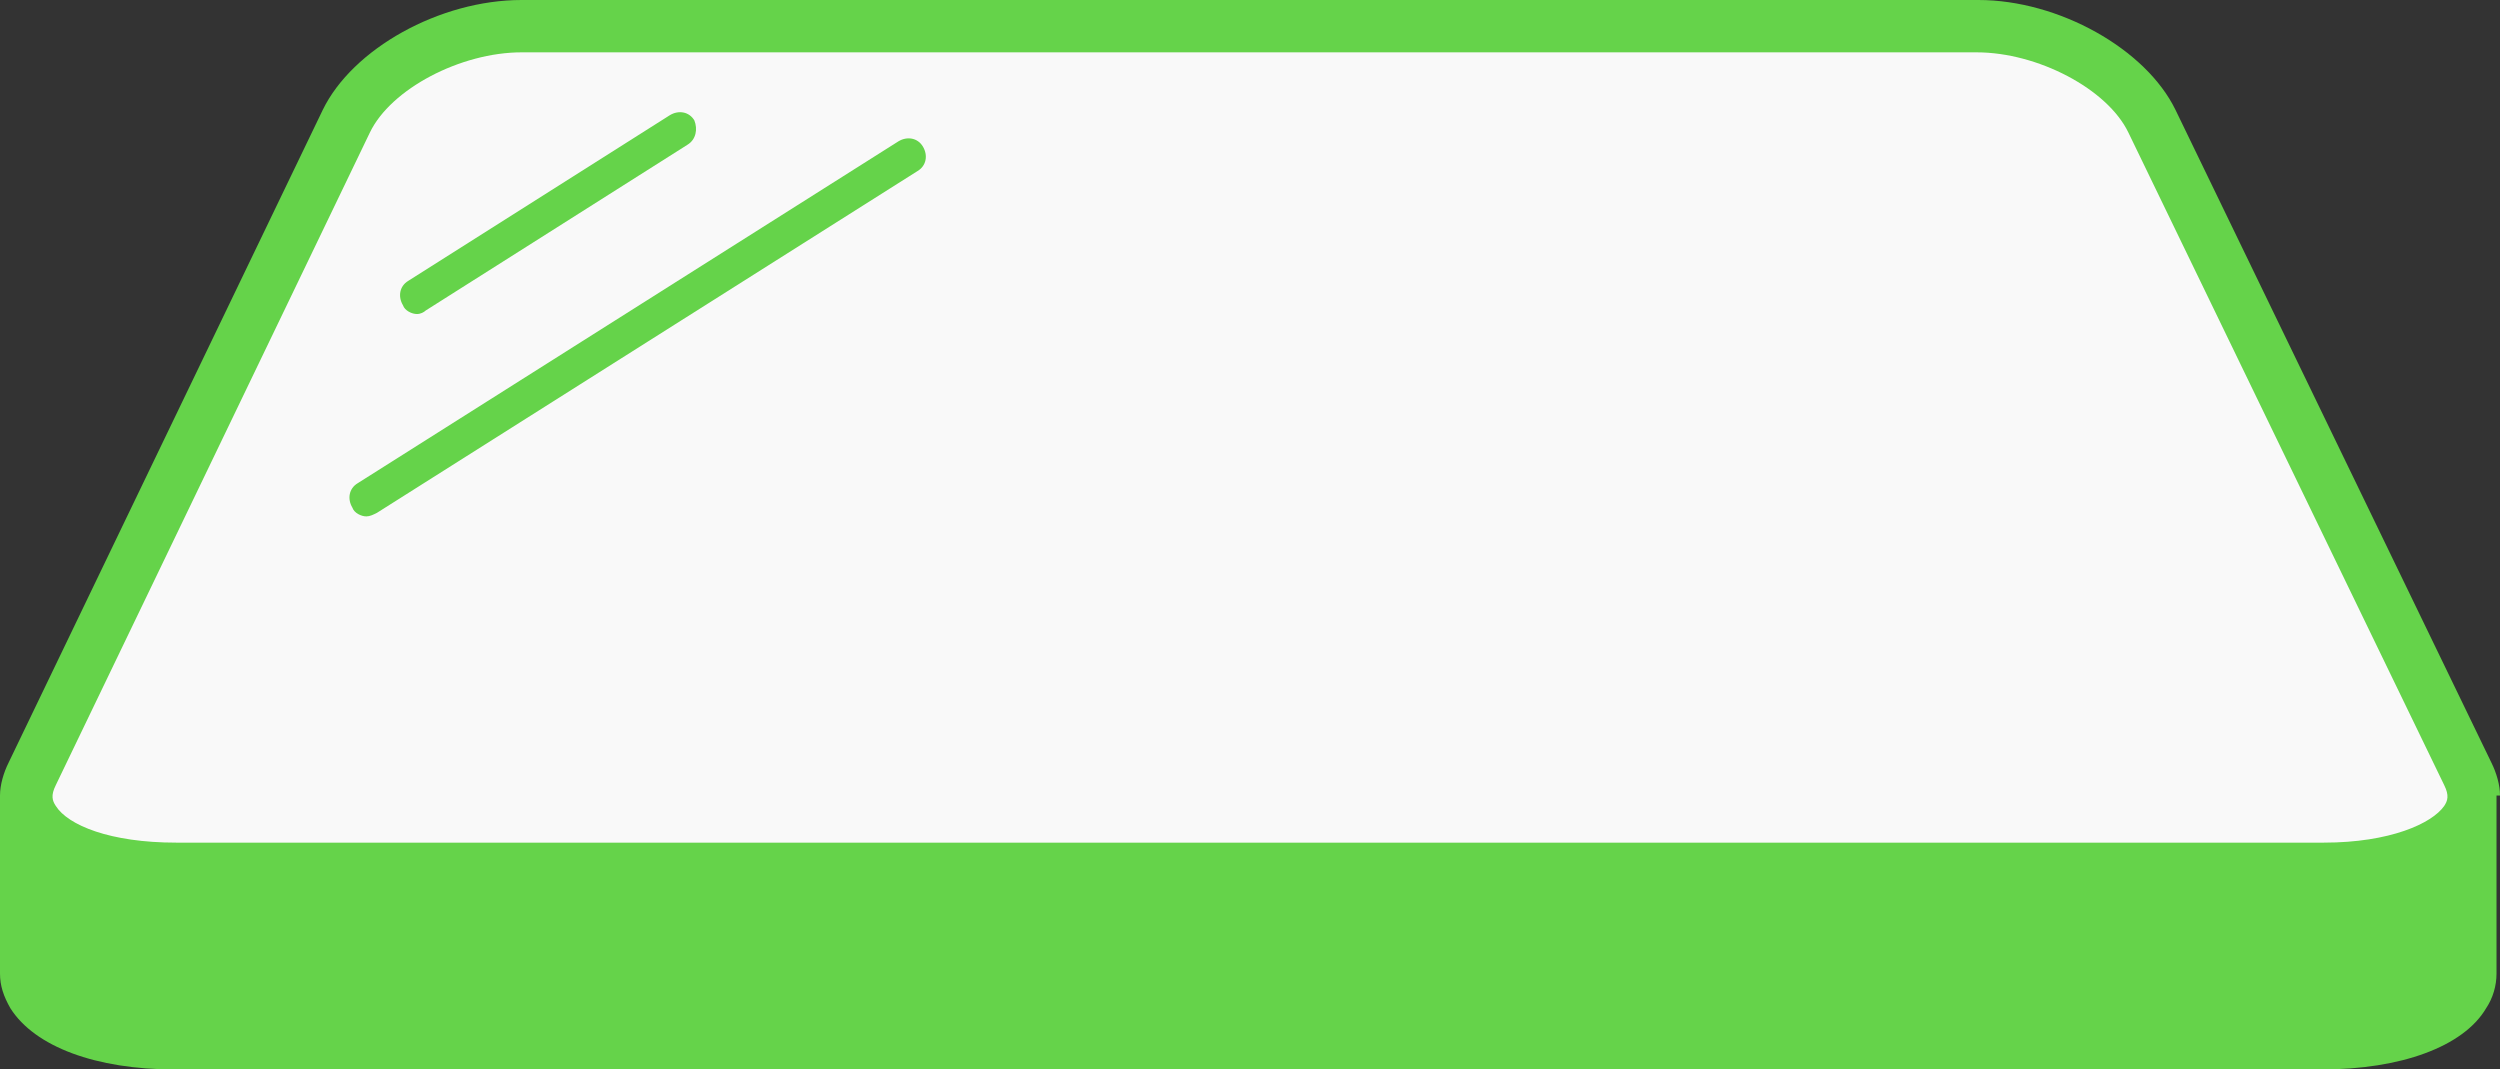 <?xml version="1.0" encoding="utf-8"?>
<!-- Generator: Adobe Illustrator 19.0.0, SVG Export Plug-In . SVG Version: 6.00 Build 0)  -->
<svg version="1.1" baseProfile="basic" id="图层_1"
	 xmlns="http://www.w3.org/2000/svg" xmlns:xlink="http://www.w3.org/1999/xlink" x="0px" y="0px" viewBox="0 0 143.3 61.3"
	 xml:space="preserve">
<rect x="0" y="0" width="143.3" height="61.3" fill="#333333" stroke="none"/>
<g id="XMLID_89_">
	<path id="XMLID_93_" fill="#65D34A" d="M143.3,45.6L143.3,45.6c0-0.6-0.2-1.3-0.5-1.9L124.7,6.3C123,2.8,118,0,113.4,0H29.9
		c-4.7,0-9.7,2.8-11.4,6.3L0.5,43.7C0.2,44.3,0,45,0,45.6h0v10.2h0c0,0.7,0.2,1.3,0.6,2c1.4,2.2,4.9,3.5,9.4,3.5h123.1
		c4.5,0,8.1-1.3,9.4-3.5c0.4-0.6,0.6-1.3,0.6-2h0V45.6z"/>
	<path id="XMLID_92_" fill="#F9F9F9" d="M29.9,3c-3.5,0-7.5,2.1-8.7,4.6L3.2,45c-0.3,0.6-0.2,0.9,0,1.2c0.7,1.1,3.1,2.1,6.9,2.1
		h123.1c3.8,0,6.2-1.1,6.9-2.1c0.2-0.3,0.3-0.6,0-1.2L122,7.6c-1.2-2.5-5.2-4.6-8.7-4.6H29.9z"/>
	<path id="XMLID_91_" fill="#65D34A" d="M23.9,18c-0.3,0-0.7-0.2-0.8-0.5c-0.3-0.5-0.2-1.1,0.3-1.4l15-9.5c0.5-0.3,1.1-0.2,1.4,0.3
		C40,7.4,39.9,8,39.4,8.3l-15,9.5C24.3,17.9,24.1,18,23.9,18z"/>
	<path id="XMLID_90_" fill="#65D34A" d="M21,29.6c-0.3,0-0.7-0.2-0.8-0.5c-0.3-0.5-0.2-1.1,0.3-1.4l31-19.6c0.5-0.3,1.1-0.2,1.4,0.3
		c0.3,0.5,0.2,1.1-0.3,1.4l-31,19.6C21.4,29.5,21.2,29.6,21,29.6z"/>
</g>
</svg>
